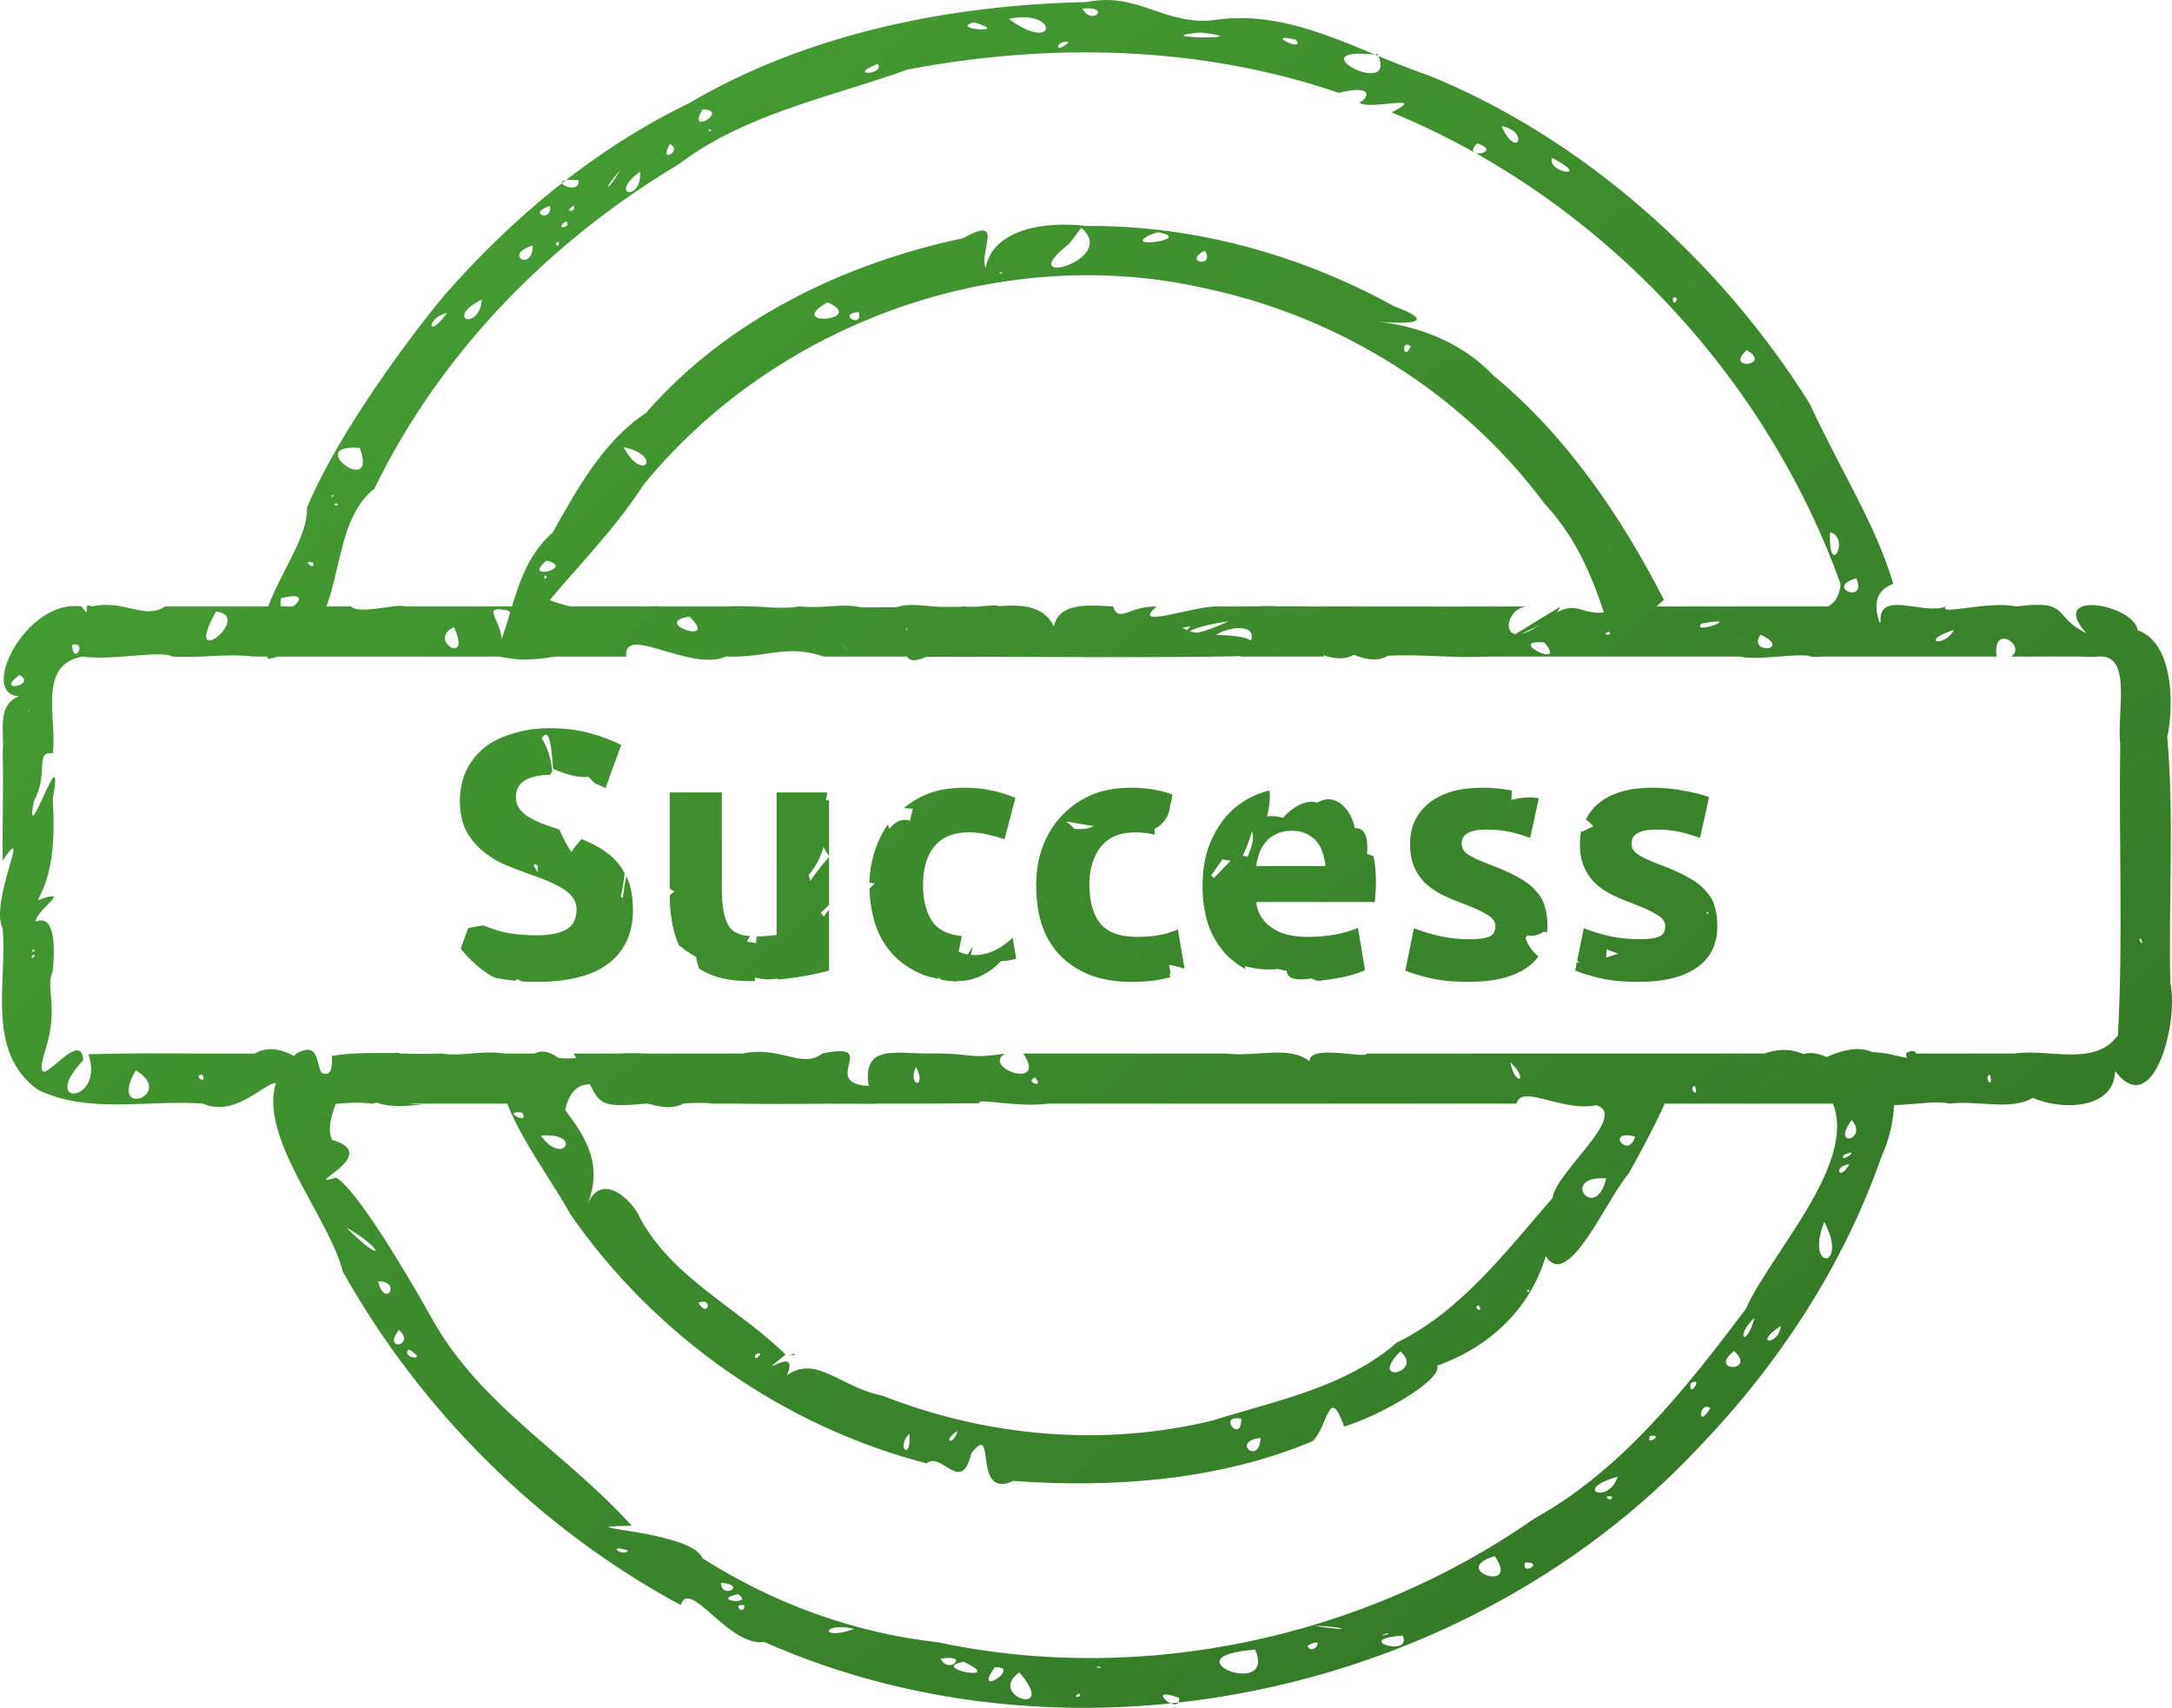 <?xml version="1.0" encoding="UTF-8" standalone="no"?>
<!-- Created with Inkscape (http://www.inkscape.org/) -->

<svg
   xmlns:dc="http://purl.org/dc/elements/1.1/"
   xmlns:cc="http://creativecommons.org/ns#"
   xmlns:rdf="http://www.w3.org/1999/02/22-rdf-syntax-ns#"
   xmlns:svg="http://www.w3.org/2000/svg"
   xmlns="http://www.w3.org/2000/svg"
   xmlns:xlink="http://www.w3.org/1999/xlink"
   xmlns:sodipodi="http://sodipodi.sourceforge.net/DTD/sodipodi-0.dtd"
   xmlns:inkscape="http://www.inkscape.org/namespaces/inkscape"
   width="173.379"
   height="136.334"
   id="svg15925"
   version="1.1"
   inkscape:version="0.48.0 r9654"
   sodipodi:docname="stamp_success.svg">
  <defs
     id="defs15927">
    <linearGradient
       id="linearGradient4608">
      <stop
         style="stop-color:#449a32;stop-opacity:1;"
         offset="0"
         id="stop4610" />
      <stop
         style="stop-color:#357a28;stop-opacity:1;"
         offset="1"
         id="stop4612" />
    </linearGradient>
    <linearGradient
       inkscape:collect="always"
       xlink:href="#linearGradient4608"
       id="linearGradient4614"
       x1="191.171"
       y1="168.731"
       x2="282.338"
       y2="273.787"
       gradientUnits="userSpaceOnUse" />
    <linearGradient
       inkscape:collect="always"
       xlink:href="#linearGradient4608"
       id="linearGradient4085"
       gradientUnits="userSpaceOnUse"
       x1="191.171"
       y1="168.731"
       x2="282.338"
       y2="273.787" />
    <linearGradient
       inkscape:collect="always"
       xlink:href="#linearGradient4608"
       id="linearGradient4087"
       gradientUnits="userSpaceOnUse"
       x1="191.171"
       y1="168.731"
       x2="282.338"
       y2="273.787" />
    <linearGradient
       inkscape:collect="always"
       xlink:href="#linearGradient4608"
       id="linearGradient4089"
       gradientUnits="userSpaceOnUse"
       x1="191.171"
       y1="168.731"
       x2="282.338"
       y2="273.787" />
    <linearGradient
       inkscape:collect="always"
       xlink:href="#linearGradient4608"
       id="linearGradient4091"
       gradientUnits="userSpaceOnUse"
       x1="191.171"
       y1="168.731"
       x2="282.338"
       y2="273.787" />
  </defs>
  <sodipodi:namedview
     id="base"
     pagecolor="#ffffff"
     bordercolor="#666666"
     borderopacity="1.0"
     inkscape:pageopacity="0.0"
     inkscape:pageshadow="2"
     inkscape:zoom="1.4"
     inkscape:cx="130.73571"
     inkscape:cy="7.7382973"
     inkscape:document-units="px"
     inkscape:current-layer="layer1"
     showgrid="false"
     inkscape:window-width="958"
     inkscape:window-height="1155"
     inkscape:window-x="0"
     inkscape:window-y="19"
     inkscape:window-maximized="0"
     fit-margin-top="0"
     fit-margin-left="0"
     fit-margin-right="0"
     fit-margin-bottom="0" />
  <g
     inkscape:label="Calque 1"
     inkscape:groupmode="layer"
     id="layer1"
     transform="translate(-147.912,-155.244)">
    <g
       id="g4602"
       style="fill:url(#linearGradient4614);fill-opacity:1">
      <path
         inkscape:connector-curvature="0"
         id="path15950"
         d="m 234.656,173.281 c -3.453,-0.414 -7.525,0.306 -8.069,3.37 -0.539,-1.388 1.571,-4.267 -1.803,-2.393 -9.52,2.016 -18.867,6.53 -25.315,13.96 -3.429,2.231 -5.618,6.304 -7.448,9.549 -3.153,2.732 -3.123,7.133 -4.673,9.744 4.23,1.504 11.782,-1.825 13.13,-3.897 -3.48,0.298 -5.746,0.674 -8.689,-0.461 2.406,-2.883 5.163,-5.62 7.483,-9.197 10.542,-12.934 28.481,-19.417 44.804,-15.704 10.729,2.254 20.622,8.415 27.157,17.238 3.057,3.221 4.483,7.61 5.436,11.158 2.017,0.311 4.603,0.523 5.325,0.681 0.793,-2.645 -4.292,-1.802 -1.256,-4.197 -3.379,-6.593 -7.765,-13.099 -13.623,-17.915 -2.551,-2.736 -6.325,-4.086 -9.694,-4.339 2.084,0.216 5.871,0.362 1.724,-1.215 -7.471,-4.108 -15.941,-6.439 -24.487,-6.381 z m -0.438,0.156 c 3.11,2.578 -5.68,4.944 -0.977,1.286 0.336,-0.421 0.653,-0.856 0.977,-1.286 z m 6.094,0.344 c 3.082,0.531 -2.91,1.383 -0.659,0.241 l 0.659,-0.241 z m 3.781,1.469 c 0.855,1.435 -1.839,0.914 0,0 z m -16.25,1.719 c 0.287,0.245 -0.437,0.068 0,0 z m -13.875,2.406 c 3.25,1.444 -3.52,2.02 0,0 z m 2.5,0.781 c 0.354,1.392 -1.835,0.131 -5e-5,0 l 5e-5,0 z m 44.062,2.75 c -0.595,1.282 -0.823,-0.682 0,0 z m -62.844,8.031 c 3.04,0.657 1.694,2.645 0.288,0.466 l -0.145,-0.235 -0.143,-0.231 z m -1.406,6.688 c -0.41,0.373 -0.351,0.319 0,0 z m -4.75,2.375 c 2.402,0.545 -2.025,1.703 0,0 z m 0.031,1.219 c -0.154,0.588 -0.378,-0.156 0,0 z m 20,2.469 c -3.372,3.146 5.486,2.228 7.317,1.579 3.268,-1.448 -0.536,3.919 2.979,2.412 8.849,-0.032 17.7,0.121 26.548,-0.085 0.064,-2.902 -5.617,-0.496 -6.745,-2.984 -5.652,-0.168 -11.089,3.195 -16.733,1.888 -0.269,-2.011 5.52,-3.303 0.967,-2.821 -4.778,-0.005 -9.556,0.12 -14.333,0.011 z m 35.219,0 c 2.926,1.005 7.456,6.072 9.862,3.284 -2.155,-2.713 -5.58,-3.633 -8.889,-3.284 -0.324,0 -0.648,0 -0.973,0 z m 25.656,0 c -2.201,1.333 -9.164,5.585 -3.424,2.397 1.056,-0.763 2.96,-1.137 3.424,-2.397 z m -47.625,0.844 c -1.264,1.674 -2.997,0.464 0,0 z m -37.344,34.812 c 0.293,4.853 3.719,8.774 5.998,12.866 6.732,9.691 16.98,16.892 28.408,19.853 1.196,-1.02 2.778,2.57 3.566,-0.79 2.089,-2.744 0.009,3.748 3.364,2.189 8.035,0.58 16.4,-0.04 23.891,-3.171 1.261,-1.245 1.293,-4.594 2.512,-1.169 2.692,-0.789 7.862,-3.685 7.432,-4.863 4.115,-1.462 7.406,-4.483 8.659,-8.738 1.79,2.8 4.739,-4.37 6.589,-6.545 1.482,-2.6 4.264,-7.824 3.972,-9.228 -2.077,1.918 -5.92,2.336 -7.783,3.595 5.29,-0.125 -1.924,5.185 -2.243,7.547 -3.699,4.247 -7.324,9.046 -12.413,11.525 -4.123,3.586 -9.595,4.613 -14.667,6.211 -8.747,2.146 -18.038,1.323 -26.4,-1.969 -3.315,-0.641 -5.293,-3.318 -7.632,-1.615 1.207,-2.765 -3.124,0.82 -0.099,-1.667 -3.766,-3.699 -8.947,-6.042 -11.58,-10.834 -0.685,-1.602 -3.13,-3.776 -4.202,-1.197 1.122,-3.017 0.059,-5.04 -1.817,-7.492 1.257,-5.345 6.77,1.711 9.859,-0.782 4.928,0.517 9.932,0.175 14.895,0.274 -2.575,-1.136 -10.056,-0.248 -9.676,-2.87 4.352,-2.129 -4.983,2.772 -6.641,-0.595 -3.735,-1.514 -7.251,0.697 -10.812,-0.535 -1.061,1e-5 -2.123,-3e-5 -3.184,2e-5 z m 23.594,24.031 c -0.299,0.221 0.223,-0.015 0,0 z m 0.062,0 c 0.417,0.267 0.141,-0.238 0,0 z m -23.25,-23.438 c 0.558,0.469 -1.32,0.387 0,0 z m 92.688,1.75 c 0.62,0.85 -1.853,0.723 0,0 z m -0.375,1.125 -0.218,0.124 0.218,-0.124 z m -90.594,1.25 c 0.698,1.079 -1.828,-0.216 0,0 z m 1.5,1.844 c 3.365,-0.335 1.828,2.537 0,0 z m 87.344,0.062 c -0.529,1.895 -2.463,-0.604 0,0 z m -2.312,3.344 c -0.839,3.612 -3.819,-0.25 0,0 z m -6.156,8.906 c 0.161,0.375 -0.46,-0.053 0,0 z m -66.312,1.031 c 1.2,-0.528 0.8,1.298 0,0 z m 62.281,0.188 c 0.49,0.714 -0.547,0.223 0,0 z m -6.25,3.688 c 2,1.653 -2.656,2.725 -5e-5,0 l 5e-5,0 z m -51.469,0.25 c 0.982,-0.459 -0.28,0.809 0,0 z m 45.656,4.531 0.065,0.146 -0.065,-0.146 z M 247,268.5 c -0.018,2.073 -1.966,-0.39 0,0 z m -22.656,0.969 c -0.265,1.185 -1.337,0.903 0,0 z M 220.5,269.688 c 0.185,2.289 -1.116,1.129 0,0 z m 28.031,0.344 c -0.07,2.241 -2.412,0.265 0,0 z"
         style="font-size:medium;font-style:normal;font-variant:normal;font-weight:normal;font-stretch:normal;text-indent:0;text-align:start;text-decoration:none;line-height:normal;letter-spacing:normal;word-spacing:normal;text-transform:none;direction:ltr;block-progression:tb;writing-mode:lr-tb;text-anchor:start;baseline-shift:baseline;color:#000000;fill:url(#linearGradient4085);fill-opacity:1;stroke:none;stroke-width:4;marker:none;visibility:visible;display:inline;overflow:visible;enable-background:accumulate;font-family:Sans;-inkscape-font-specification:Sans" />
      <path
         inkscape:connector-curvature="0"
         id="rect15954"
         d="m 154.406,203.656 c -4.908,-0.716 -9.111,8.875 -3.562,6.906 -3.596,0.125 -2.502,2.889 -2.719,4.815 0.082,2.322 -0.039,5.741 0,8.56 2.407,-3.464 -1.079,3.305 5e-5,5.437 0.372,4.374 -1.372,9.844 2.819,12.866 4.051,1.967 8.763,0.777 13.143,1.103 2.86,1.233 5.323,-2.186 6.031,-1.556 1.457,2.725 4.88,1.134 7.387,1.556 1.383,0.169 1.398,-3.76 1.933,0 4.521,0 9.042,0 13.562,0 2.173,-3.304 -3.279,-6.186 -3,-2.25 -0.98,-2.984 -4.477,-1.325 -6.837,-1.75 -2.889,0.134 -5.998,-0.262 -8.757,0.188 0.207,4.064 -3.045,-2.002 -6.156,-0.188 -4.406,0.042 -8.98,-0.084 -13.282,0.062 1.331,3.902 -4.018,4.272 -0.406,0.469 -0.214,-3.032 -4.529,4.048 -3,-0.906 1.055,-3.376 -0.064,-4.911 0.562,-6.187 0.23,-2.49 0.03,-4.537 -1.357,-3.969 -0.005,-0.932 3.111,-2.755 0.17,-1.719 1.257,-2.289 1.354,-5.031 1.188,-8.056 1.004,-5.661 -2.291,4.573 -1.524,0.181 1.255,-2.217 0.04,-4.051 1.524,-3.835 0.38,-2.634 -1.292,-7.079 2.375,-7.727 2.385,0.345 6.211,-0.533 7.188,0 2.31,0.136 4.359,-0.265 6.42,0 9.933,0 19.866,0 29.799,0 -0.269,-2.668 5.082,1.255 7.959,0 3.338,0.115 4.792,-1.024 7.816,0 10.315,0 20.629,0 30.944,0 -2.145,-2.082 5.846,-3.856 2.281,-5e-5 2.24,0 4.479,0 6.719,0 -3.481,-5.109 2.297,1.67 5.062,-0.062 2.524,-0.148 5.332,0.207 8.056,0.062 6.815,0 13.629,0 20.444,0 -2.242,-4.579 4.105,-1.264 5.19,-5e-5 4.968,0 9.936,0 14.904,0 -0.341,-2.756 2.449,-0.815 1.168,0 2.214,0.021 4.433,-0.042 6.645,0.031 3.154,-0.565 1.771,4.225 2.062,6.991 -0.117,7.73 0.236,15.505 -0.18,23.207 -1.842,2.55 -5.498,1.055 -8.23,1.458 -2.728,0 -5.455,0 -8.183,0 0.92,1.301 -3.379,-1.144 -4.695,0.46 -2.287,2.34 -3.22,-1.845 -7.108,-0.46 -10.54,3.6e-4 -21.158,-2.7e-4 -31.728,0 -0.059,0.576 -7.163,-1.506 -3.562,2.188 -1.139,-3.49 -4.915,-1.795 -7.63,-2.188 -5.415,0 -10.83,0 -16.245,0 1.982,2.978 -3.374,1.141 -1.449,0 -3.126,0.499 -2.54,-0.073 -6.227,0 -2.63,-0.01 -5.161,-0.713 -4.668,2.594 -4.02,-0.234 1.087,-3.607 -3.715,-2.594 -1.571,1.262 -3.368,-0.649 -6.358,5e-5 -4.496,0 -8.993,0 -13.489,0 2.341,3.735 1.052,4.462 5.761,4 1.699,0.12 4.655,-0.177 5.271,10e-5 7.11,-0.021 14.422,0.042 21.406,-0.031 -0.471,-0.474 3.061,0.375 5.468,0.031 12.459,0 24.917,0 37.376,0 0.412,-1.697 3.996,0.961 6.814,0 6.197,0 12.395,0 18.592,0 -0.831,-2.331 5.245,-5.793 2.954,-0.966 -0.034,2.022 4.316,0.489 6.187,0.966 2.151,-0.286 4.958,0.589 6.672,-0.469 1.859,0.918 6.456,1.146 6.562,-2.125 3.076,4.029 5.093,-3.97 4.406,-7.008 -0.157,-6.551 0.318,-13.167 -0.245,-19.676 0.377,-1.531 0.849,-7.353 -2.365,-8.519 -0.312,-2.094 -7.249,-3.277 -4.108,0.234 -2.74,-1.312 -1.176,-2.692 -5.574,-2.125 -2.309,-0.467 -6.266,0.76 -5.625,0 -1.689,0.742 -5.464,-1.407 -5.207,1.281 -1.921,-0.553 -4.855,-0.961 -0.969,-1.281 -6.49,0 -12.979,0 -19.469,0 -3.783,1.617 -3.341,-1.46 -6.719,1.406 -3.453,2.528 -3.023,-1.598 -0.793,-1.406 -8.323,0.025 -16.732,-0.014 -25.207,5e-5 -2.05,0.091 -6.749,1.811 -4.636,0 -2.243,-0.033 -3.001,1.372 -3.48,0 -2.46,-0.169 -4.311,-0.178 -4.727,1.594 -1.354,-2.852 -5.599,-1.051 -7.156,-1.594 -2.108,0.531 -5.882,-1.282 -6.469,1.375 -1.296,-2.319 -4.368,-1.056 -6.675,-1.375 -1.728,0.291 -3.162,-0.129 -5.824,-5e-5 -8.563,0 -17.125,0 -25.688,0 -0.548,-0.284 -3.603,0.687 -4.281,0 -4.955,-0.01 -10.133,0.014 -14.844,0 -1.717,1.105 -3.165,-0.582 -5.892,-5e-5 -0.822,-0.48 0.118,1.213 -0.796,0 z m 34,0.312 c 3.109,1.826 3.51,2.392 -0.5,2.937 0.433,-1.961 -1.909,-3.394 0.5,-2.937 z m -23.25,0.094 c 3.081,0.343 -2.796,5.012 0,0 z m 37.781,0.406 c 2.519,2.377 -3.156,0.489 0,0 z m 43.031,0.375 c -3.747,1.792 -4.705,0.688 0,0 z m 37.75,0.188 c 3.651,-0.699 -0.845,0.969 0,0 z m -63.094,0.031 c 1.033,0.972 -1.249,0.633 0,0 z m 22.312,0.188 c -1.853,2.216 -6.757,0.781 -1.88,0.287 l 0.949,-0.147 0.931,-0.14 0,-5e-5 z m -73.688,0.062 c 1.41,-0.879 0.585,2.511 0,0 z m 14.906,0 c 1.489,3.21 -2.217,1.023 0,1e-4 l 0,-1e-4 z m 119.719,0.219 c -0.725,1.442 -2.861,0.942 0,0 z m -109.75,0.188 c 2.546,1.789 -2.11,1.309 0,0 z m 81.938,0.062 c 1.063,-0.37 0.125,0.428 0,0 z m 1.75,0.438 c 0.688,0.641 -2.8,0.411 0,0 z m -6.625,0.312 c 1.984,2.272 -3.242,-0.281 0,0 z m -56,0.094 c 0.2,0.252 0.633,1.165 0,0 z m -61.531,0.094 c 1.282,-0.324 0.125,1.765 0,0 z M 310.438,207.125 c 0.101,0.015 -0.071,0.136 0,0 z m -160.969,2 c 1.473,0.819 -2.069,1.492 0,0 z m 0.781,2.906 c 0.026,0.158 -0.158,-0.026 0,0 z m 168.531,18.125 c 0.428,0.811 -0.317,0.054 0,0 z m -168.094,0.875 c -0.022,0.373 -0.468,0.124 0,0 z m 0.031,0.469 c -0.448,0.601 -0.296,-0.226 0,0 z m 117.75,8.531 c 1.593,1.538 0.377,1.983 0,0 z m -47.438,0.375 c 0.924,1.816 -0.728,1.586 0,0 z M 158.75,240.688 c 3.282,1.965 -2.303,3.934 0,0 z m 5.312,0.344 c 0.436,0.926 -0.833,-3.6e-4 0,0 z m 142.719,0.031 c 0.26,1.391 -0.592,-0.008 0,0 z m -76.25,0.188 c 0.854,0.952 -0.924,0.369 0,0 z M 199.25,241.375 c 2.169,0.799 -0.882,1.876 0,0 z m 83.969,0.562 c 0.351,1.173 -0.635,0.047 0,0 z m -3.469,1.094 c 0.283,0.032 -0.084,0.359 0,0 z"
         style="font-size:medium;font-style:normal;font-variant:normal;font-weight:normal;font-stretch:normal;text-indent:0;text-align:start;text-decoration:none;line-height:normal;letter-spacing:normal;word-spacing:normal;text-transform:none;direction:ltr;block-progression:tb;writing-mode:lr-tb;text-anchor:start;baseline-shift:baseline;color:#000000;fill:url(#linearGradient4087);fill-opacity:1;stroke:none;stroke-width:4;marker:none;visibility:visible;display:inline;overflow:visible;enable-background:accumulate;font-family:Sans;-inkscape-font-specification:Sans" />
      <path
         id="path3801"
         d="m 191.781,213.375 c -1.101,2e-5 -2.091,0.158 -2.969,0.438 -0.877,0.261 -1.634,0.621 -2.25,1.125 -0.616,0.504 -1.101,1.116 -1.438,1.844 -0.336,0.709 -0.5,1.51 -0.5,2.406 0,0.896 0.151,1.678 0.469,2.312 0.317,0.616 0.746,1.146 1.25,1.594 0.504,0.429 1.053,0.795 1.688,1.094 0.635,0.28 1.272,0.526 1.906,0.75 1.456,0.485 2.496,0.946 3.094,1.375 0.597,0.411 0.906,0.928 0.906,1.562 -1e-5,0.299 -0.063,0.57 -0.156,0.812 -0.093,0.243 -0.257,0.47 -0.5,0.656 -0.243,0.168 -0.558,0.294 -0.969,0.406 -0.392,0.093 -0.915,0.156 -1.531,0.156 -1.232,0 -2.266,-0.132 -3.125,-0.375 -0.42,-0.131 -0.802,-0.26 -1.156,-0.406 -0.009,-0.004 -0.022,0.004 -0.031,0 -0.479,0.063 -0.875,0.13 -1.188,0.219 l -0.594,1.625 c 0.689,0.871 1.745,1.87 2.781,2.344 0.01,0.002 0.021,-0.002 0.031,0 0.307,0.063 0.623,0.11 0.969,0.156 0.178,0.029 0.375,0.042 0.562,0.062 0.07,-0.025 0.121,-0.087 0.188,-0.125 0.117,0.056 0.213,0.141 0.344,0.188 0.009,0.003 0.022,-0.003 0.031,0 0.376,0.024 0.769,0.031 1.188,0.031 2.557,0 4.481,-0.511 5.75,-1.5 1.269,-1.008 1.906,-2.408 1.906,-4.219 -2e-5,-0.933 -0.132,-1.722 -0.375,-2.375 -0.048,-0.128 -0.098,-0.253 -0.156,-0.375 -0.107,0.615 -0.205,1.206 -0.281,1.781 -0.046,-0.043 -0.107,-0.082 -0.156,-0.125 0.145,-0.679 0.246,-1.297 0.312,-1.844 -0.226,-0.423 -0.492,-0.818 -0.844,-1.156 -0.485,-0.485 -1.097,-0.895 -1.844,-1.25 -0.229,-0.115 -0.497,-0.228 -0.75,-0.344 -0.283,0.307 -0.566,0.646 -0.812,1.031 -0.351,-0.461 -0.653,-1.084 -0.969,-1.781 -0.033,-0.012 -0.061,-0.019 -0.094,-0.031 -0.485,-0.168 -0.933,-0.319 -1.344,-0.469 -0.392,-0.168 -0.745,-0.345 -1.062,-0.531 -0.299,-0.205 -0.551,-0.445 -0.719,-0.688 -0.168,-0.243 -0.25,-0.52 -0.25,-0.875 -1e-5,-0.597 0.239,-1.032 0.688,-1.312 0.436,-0.279 1.122,-0.448 2.062,-0.469 0.05,-0.094 0.106,-0.181 0.156,-0.281 -0.131,-1.206 -0.449,-2.045 -0.844,-2.625 0.427,-0.638 0.711,-0.427 0.906,2.438 1.337,0.571 2.226,0.718 2.812,0.625 0.178,0.181 0.348,0.358 0.531,0.531 0.301,0.119 0.573,0.235 0.844,0.375 l 1.25,-3.438 c -0.616,-0.336 -1.392,-0.626 -2.344,-0.906 -0.952,-0.28 -2.068,-0.437 -3.375,-0.438 z m 33.125,4.75 c -1.195,1e-5 -2.254,0.183 -3.188,0.594 -0.617,0.272 -1.163,0.627 -1.656,1.031 0.215,0.015 0.471,0.029 0.719,0.062 -0.094,0.26 -0.152,0.588 -0.219,0.938 -0.683,-0.195 -1.229,0.106 -1.656,0.656 -0.053,-0.133 -0.09,-0.23 -0.125,-0.344 -0.388,0.537 -0.691,1.15 -0.938,1.812 -0.319,0.887 -0.513,1.839 -0.531,2.844 0.144,0.012 0.295,0.047 0.438,0.031 -0.14,0.15 -0.292,0.279 -0.438,0.438 0.027,0.98 0.184,1.889 0.438,2.75 0.299,0.933 0.759,1.747 1.375,2.438 0.635,0.691 1.436,1.246 2.406,1.656 0.377,0.152 0.786,0.25 1.219,0.344 0.016,-0.024 0.047,-0.038 0.062,-0.062 0.02,0.006 0.043,-0.006 0.062,0 0.075,0.052 0.144,0.114 0.219,0.156 0.01,0.002 0.021,-0.002 0.031,0 0.345,0.059 0.716,0.101 1.094,0.125 0.03,-0.014 0.064,-0.014 0.094,-0.031 1.19,0.011 2.406,-0.444 3.5,-1.594 0.446,-0.022 0.842,-0.086 1.219,-0.188 l -0.281,-1.688 c -0.998,0.951 -2.158,1.499 -3.344,1.375 0.048,-0.207 0.116,-0.415 0.156,-0.656 -0.193,0.308 -0.264,0.414 -0.406,0.625 -0.237,-0.044 -0.48,-0.118 -0.719,-0.219 0.073,-0.376 0.166,-0.778 0.25,-1.25 -1.021,-0.111 -1.779,-0.438 -2.25,-1.031 -0.56,-0.728 -0.844,-1.737 -0.844,-3.062 -1e-5,-1.251 0.278,-2.266 0.875,-3.031 0.616,-0.765 1.549,-1.156 2.781,-1.156 0.579,1e-5 1.096,0.075 1.562,0.188 0.467,0.112 0.889,0.226 1.281,0.375 l 0.875,-3.312 c -0.616,-0.261 -1.253,-0.463 -1.906,-0.594 -0.653,-0.149 -1.372,-0.219 -2.156,-0.219 z m 13.312,0 c -1.195,1e-5 -2.285,0.183 -3.219,0.594 -0.933,0.411 -1.722,0.978 -2.375,1.688 -0.653,0.691 -1.145,1.517 -1.5,2.469 -0.336,0.933 -0.5,1.936 -0.5,3 0,1.101 0.126,2.111 0.406,3.062 0.299,0.933 0.759,1.747 1.375,2.438 0.635,0.691 1.436,1.246 2.406,1.656 0.971,0.392 2.125,0.594 3.469,0.594 0.877,0 1.678,-0.069 2.406,-0.219 0.238,-0.049 0.441,-0.102 0.656,-0.156 -0.027,-0.071 -0.036,-0.148 -0.062,-0.219 0.086,-0.118 0.05,-0.377 -0.062,-0.75 0.065,9e-5 0.121,0.002 0.188,0 0.4,0.112 0.708,0.19 1.062,0.281 l -0.531,-3.125 c -0.485,0.205 -1.015,0.375 -1.594,0.469 -0.579,0.093 -1.121,0.125 -1.625,0.125 -1.419,0 -2.421,-0.366 -3,-1.094 -0.56,-0.728 -0.844,-1.737 -0.844,-3.062 -1e-5,-1.251 0.309,-2.266 0.906,-3.031 0.616,-0.765 1.518,-1.156 2.75,-1.156 0.579,1e-5 1.096,0.075 1.562,0.188 7e-4,-0.169 -0.026,-0.316 -0.031,-0.469 0.421,-0.137 1.243,-0.9 1.25,-1.875 0.1,-0.258 0.155,-0.548 0.188,-0.875 -0.37,-0.127 -0.734,-0.234 -1.125,-0.312 -0.653,-0.149 -1.372,-0.219 -2.156,-0.219 z m 28.031,0 c -1.792,1e-5 -3.192,0.385 -4.219,1.188 -1.027,0.803 -1.563,1.9 -1.562,3.281 -10e-6,0.709 0.107,1.309 0.312,1.812 0.205,0.504 0.502,0.939 0.875,1.312 0.373,0.355 0.821,0.676 1.344,0.938 0.541,0.261 1.128,0.507 1.781,0.75 0.84,0.317 1.464,0.614 1.875,0.875 0.411,0.243 0.625,0.539 0.625,0.875 -10e-6,0.429 -0.151,0.694 -0.469,0.844 -0.317,0.149 -0.86,0.219 -1.625,0.219 -0.728,0 -1.472,-0.069 -2.219,-0.219 -0.747,-0.168 -1.478,-0.376 -2.188,-0.656 l -0.688,3.375 c 0.336,0.149 0.923,0.339 1.781,0.562 0.877,0.224 1.975,0.344 3.281,0.344 1.997,0 3.542,-0.378 4.625,-1.125 0.38,-0.258 0.688,-0.563 0.938,-0.906 -0.467,-0.382 -0.853,-0.883 -1.031,-1.5 0.048,-0.064 0.11,-0.123 0.156,-0.188 0.439,0.115 0.869,-0.006 1.281,-0.281 0.094,0.018 0.188,0.012 0.281,0.031 0.013,-0.152 0.031,-0.308 0.031,-0.469 -2e-5,-0.616 -0.069,-1.158 -0.219,-1.625 -0.131,-0.467 -0.395,-0.877 -0.75,-1.25 -0.336,-0.392 -0.809,-0.745 -1.406,-1.062 -0.597,-0.336 -1.335,-0.664 -2.25,-1 -0.448,-0.168 -0.826,-0.338 -1.125,-0.469 -0.28,-0.149 -0.488,-0.263 -0.656,-0.375 -0.168,-0.131 -0.288,-0.276 -0.344,-0.406 -0.056,-0.131 -0.094,-0.269 -0.094,-0.438 -10e-6,-0.728 0.662,-1.094 1.969,-1.094 0.709,10e-6 1.346,0.057 1.906,0.188 0.579,0.131 1.108,0.301 1.594,0.469 l 0.688,-3.156 c -0.668,-0.131 -1.406,-0.064 -2.188,0.125 0.012,-0.249 0.029,-0.499 0.031,-0.75 -0.754,-0.14 -1.526,-0.219 -2.344,-0.219 z m 13.562,0 c -1.792,1e-5 -3.192,0.385 -4.219,1.188 -0.482,0.377 -0.833,0.838 -1.094,1.344 0.212,0.16 0.42,0.341 0.594,0.531 -0.03,0.025 -0.065,0.035 -0.094,0.062 -0.222,0.107 -0.448,0.213 -0.688,0.344 -0.065,0.011 -0.123,0.02 -0.188,0.031 -0.066,0.31 -0.094,0.623 -0.094,0.969 -10e-6,0.709 0.107,1.309 0.312,1.812 0.205,0.504 0.502,0.939 0.875,1.312 0.373,0.355 0.821,0.676 1.344,0.938 0.541,0.261 1.128,0.507 1.781,0.75 0.84,0.317 1.464,0.614 1.875,0.875 0.411,0.243 0.625,0.539 0.625,0.875 -10e-6,0.429 -0.151,0.694 -0.469,0.844 -0.317,0.149 -0.86,0.219 -1.625,0.219 -0.728,0 -1.472,-0.069 -2.219,-0.219 -0.747,-0.168 -1.478,-0.376 -2.188,-0.656 l -0.531,2.594 c 0.07,0.043 0.146,0.084 0.219,0.125 -0.083,-0.002 -0.168,10e-4 -0.25,0 l -0.125,0.656 c 0.336,0.149 0.923,0.339 1.781,0.562 0.877,0.224 1.975,0.344 3.281,0.344 1.997,0 3.542,-0.378 4.625,-1.125 1.101,-0.747 1.656,-1.857 1.656,-3.312 -2e-5,-0.616 -0.069,-1.158 -0.219,-1.625 -0.131,-0.467 -0.395,-0.877 -0.75,-1.25 -0.336,-0.392 -0.809,-0.745 -1.406,-1.062 -0.597,-0.336 -1.335,-0.664 -2.25,-1 -0.448,-0.168 -0.826,-0.338 -1.125,-0.469 -0.28,-0.149 -0.488,-0.263 -0.656,-0.375 -0.168,-0.131 -0.288,-0.276 -0.344,-0.406 -0.056,-0.131 -0.094,-0.269 -0.094,-0.438 -10e-6,-0.728 0.662,-1.094 1.969,-1.094 0.709,1e-5 1.346,0.057 1.906,0.188 0.579,0.131 1.108,0.301 1.594,0.469 l 0.719,-3.25 c -0.485,-0.187 -1.147,-0.351 -1.969,-0.5 -0.821,-0.168 -1.667,-0.25 -2.562,-0.25 z m -30.562,0.219 c -0.3,0.075 -0.61,0.165 -0.906,0.281 -0.84,0.336 -1.597,0.815 -2.25,1.469 -0.653,0.653 -1.183,1.479 -1.594,2.469 -0.392,0.971 -0.594,2.1 -0.594,3.406 0,1.083 0.139,2.098 0.438,3.031 0.317,0.933 0.803,1.747 1.438,2.438 0.436,0.448 0.954,0.833 1.531,1.156 -0.011,-0.058 -0.003,-0.124 -0.031,-0.188 0.011,-0.011 0.02,-0.02 0.031,-0.031 0.841,0.233 1.799,0.319 2.656,0.219 0.21,0.062 0.427,0.111 0.656,0.156 0.031,0.648 0.834,0.802 1.969,0.594 0.128,0.065 0.288,0.129 0.438,0.188 0.073,-0.007 0.146,0.008 0.219,0 0.523,-0.056 1.021,-0.125 1.469,-0.219 0.467,-0.075 0.877,-0.169 1.25,-0.281 0.373,-0.112 0.682,-0.232 0.906,-0.344 l -0.562,-3.375 c -0.467,0.205 -1.066,0.382 -1.812,0.531 -0.728,0.131 -1.485,0.188 -2.25,0.188 -1.195,0 -2.134,-0.246 -2.844,-0.75 -0.709,-0.504 -1.125,-1.173 -1.219,-2.031 l 9.469,0 c 0.019,-0.224 0.044,-0.501 0.062,-0.781 0.019,-0.299 0.031,-0.57 0.031,-0.812 0,-0.746 -0.075,-1.427 -0.188,-2.062 -0.166,-0.062 -0.32,-0.134 -0.531,-0.188 0.114,-1.061 -0.064,-2.107 -0.969,-2.062 -0.235,-1.31 -1.445,-2.945 -3,-2.031 -0.864,-0.297 -1.998,0.368 -2.75,1.219 -0.362,-0.128 -0.801,-0.176 -1.25,-0.125 0.214,-0.927 0.252,-1.596 0.188,-2.062 z m -47.875,0.156 0,7.688 c 0.121,0.071 0.244,0.155 0.375,0.219 -0.145,0.1 -0.259,0.207 -0.375,0.312 0,1.008 0.107,1.91 0.312,2.75 0.103,0.42 0.235,0.823 0.406,1.188 0.005,0.004 -0.005,0.028 0,0.031 0.395,0.331 0.859,0.646 1.375,0.938 0.049,0.303 0.14,0.621 0.25,0.938 0.291,0.192 0.619,0.357 0.969,0.5 0.84,0.336 1.874,0.5 3.125,0.5 0.117,0 0.228,0.002 0.344,0 0.008,-0.095 0.026,-0.179 0.031,-0.281 0.66,0.157 1.193,0.176 1.625,0.094 0.064,0.003 0.124,-0.002 0.188,0 0.008,0.022 0.023,0.04 0.031,0.062 0.444,-0.044 0.885,-0.085 1.312,-0.156 1.12,-0.168 2.041,-0.357 2.75,-0.562 l 0,-4.844 c -0.185,0.17 -0.298,0.338 -0.375,0.5 -0.033,-0.009 -0.061,-0.023 -0.094,-0.031 -0.069,-0.069 -0.127,-0.159 -0.188,-0.25 0.239,-0.18 0.441,-0.396 0.656,-0.625 l 0,-3.812 c -0.271,0.303 -0.755,0.834 -1.5,1.906 -0.036,-0.162 -0.088,-0.304 -0.125,-0.469 0.537,-0.648 0.968,-1.399 1.188,-2.281 0.097,0.247 0.245,0.508 0.438,0.781 l 0,-4.469 c -0.079,-0.027 -0.169,-0.013 -0.25,-0.031 0.057,-0.223 0.096,-0.418 0.125,-0.594 l -4.062,0 0,11.375 c -0.261,0.037 -0.57,0.057 -0.906,0.094 -0.247,0.014 -0.465,0.027 -0.688,0.031 -0.022,0.169 -0.053,0.337 -0.031,0.531 -0.343,-0.054 -0.45,-0.076 -0.75,-0.125 0.084,-0.139 0.163,-0.282 0.25,-0.438 -0.817,-0.051 -1.4,-0.308 -1.719,-0.844 -0.355,-0.597 -0.531,-1.593 -0.531,-2.938 l 0,-7.688 -4.156,0 z m 31.656,2.312 c 0.706,0.133 1.427,0.269 2.188,0.375 -0.364,0.194 -0.854,0.279 -1.531,0.219 -0.213,-0.215 -0.444,-0.417 -0.656,-0.594 z m 18,0.75 c 0.485,1e-5 0.87,0.082 1.188,0.25 0.336,0.168 0.607,0.364 0.812,0.625 0.224,0.261 0.375,0.57 0.469,0.906 0.112,0.336 0.2,0.677 0.219,1.031 l -5.531,0 c 0.056,-0.355 0.138,-0.695 0.25,-1.031 0.131,-0.355 0.307,-0.645 0.531,-0.906 0.224,-0.261 0.508,-0.476 0.844,-0.625 0.336,-0.168 0.752,-0.25 1.219,-0.25 z m -3.188,0.031 c 0.208,0.511 0.022,1.234 -0.344,2.031 -0.115,-0.029 -0.248,-0.044 -0.375,-0.062 0.367,-0.812 0.602,-1.48 0.719,-1.969 z m -2.344,2.25 c 0.195,0.044 0.401,0.091 0.656,0.094 -0.565,0.599 -1.017,1.074 -1.344,1.406 -0.071,-0.074 -0.147,-0.141 -0.219,-0.219 0.276,-0.38 0.561,-0.806 0.906,-1.281 z m -54.844,0.375 c 0.065,0.051 0.121,0.107 0.188,0.156 0.007,0.128 -0.018,0.304 -0.031,0.469 -0.111,-0.167 -0.205,-0.352 -0.312,-0.531 0.054,-0.037 0.105,-0.057 0.156,-0.094 z m 93.594,3.812 c 0.016,0.057 0.016,0.096 0.031,0.156 -0.016,0.015 -0.047,0.016 -0.062,0.031 -0.023,-0.053 -0.067,-0.078 -0.094,-0.125 0.043,-0.022 0.086,-0.038 0.125,-0.062 z m -8.094,3 c 0.31,0.111 0.63,0.224 0.938,0.344 -0.327,0.101 -0.655,0.206 -0.969,0.312 0.016,-0.216 0.042,-0.427 0.031,-0.656 z"
         style="font-size:28px;font-style:normal;font-variant:normal;font-weight:bold;font-stretch:normal;line-height:125%;letter-spacing:0px;word-spacing:0px;fill:url(#linearGradient4089);fill-opacity:1;stroke:none;font-family:Ubuntu;-inkscape-font-specification:Ubuntu"
         inkscape:connector-curvature="0" />
      <path
         inkscape:connector-curvature="0"
         id="path3788"
         d="m 234.656,155.406 c -10.956,0.241 -22.273,2.493 -31.793,8.103 -7.442,3.608 -14.02,9.066 -19.454,15.278 -2.684,3.215 -8.514,10.996 -11.001,17.005 0.188,3.39 -5.196,8.561 -3.076,12.054 6.87,-1.311 4.149,-10.194 8.463,-13.589 5.279,-10.86 13.965,-19.712 24.281,-25.894 5.368,-4.062 12.027,-5.318 18.283,-7.565 11.378,-2.175 23.386,-1.917 34.423,1.858 2.812,-0.706 2.412,0.424 1.625,0.777 0.805,0.67 5.669,-0.802 2.594,0.786 16.471,6.758 29.827,20.895 35.835,37.65 -0.433,4.96 -8.858,-1.164 -8.108,4.635 -1.757,2.275 4.175,0.675 5.985,1.152 2.604,0.321 2.312,-3.953 5.611,-0.184 1.767,0.312 -2.735,-4.347 0.718,-5.626 -1.43,-4.808 -4.081,-8.795 -6.681,-14.391 -7.169,-11.467 -18.172,-21.253 -30.477,-26.218 -5.483,-1.848 -10.852,-5.291 -16.931,-4.407 -4.076,0.539 -6.135,-2.278 -10.296,-1.423 z m -0.344,0.531 c 2.344,-0.259 0.81,1.426 0,0 z m -5.875,0.812 c 4.062,-0.83 3.847,2.849 0,0 z m -2.75,0.281 c 3.153,0.96 -2.196,0.52 0,0 z m 6.969,0.5 0.028,0.039 -0.028,-0.039 z m 11.094,0.312 c 5.155,0.596 -4.85,0.43 0,0 z m 7.594,0.562 c 0.884,1.122 -2.721,-0.594 0,0 z m -18.125,0.219 c -1.281,1.124 -0.973,-0.267 0,0 z m 24.656,0.938 c 1.714,3.702 -6.514,-0.569 -0.336,0.025 l 0.336,-0.025 -5e-5,-5e-5 0,5e-5 z m -39.906,0.781 c 0.666,0.859 -2.577,1.037 0,0 z M 204,163.969 c 2.235,0.056 -1.349,2.212 0,0 z m 63.781,1.344 c 2.269,0.413 1.208,2.752 0,0 z m -63.156,0.25 c 0.177,0.327 -0.42,0.031 0,0 z m 61.188,1.125 c 2.23,0.713 -1.362,1.401 0,0 z M 201.375,166.75 c 1.127,0.397 -0.941,1.728 0,0 z m -2.75,0.5 -0.061,0.097 0.061,-0.097 z m 73.188,0.594 c 3.341,1.75 -0.485,1.195 0,0 z m -74.406,1 c -1.019,1.785 -1.501,1.697 0,0 z M 199,168.938 c 0.215,2.381 -2.636,1.984 0,0 z m -4.906,0.688 c 0.17,1.453 -3.069,-0.267 0,0 z m -0.125,1.406 -0.067,0.176 0.067,-0.176 z m -0.25,0.625 c 0.274,0.514 -0.953,0.592 0,0 z m -1.906,0.031 c 0.211,1.351 -1.905,0.591 0,0 z m 1.281,1.219 c 0.558,0.542 -1.077,0.721 0,0 z m -0.562,1.656 c -0.014,0.698 -0.508,-0.006 0,0 z m -2.094,0.281 c 0.003,2.176 -2.423,0.709 0,0 z M 281.469,179 c 0.692,-0.125 -0.122,0.946 0,0 z m -95.094,0.156 c -0.229,2.604 -3.046,1.509 0,0 z m -2.781,1.062 c -1.602,2.253 -1.692,0.416 0,0 z m 103.75,2.969 c 2.117,1.254 -1.846,1.66 0,0 z M 176.625,191 c 1.545,4.075 -4.611,-0.353 0,0 z m -2.25,3.812 c 0.36,-0.239 -0.006,0.305 0,0 z m 0.438,0.625 c 0.284,0.363 -0.602,0.016 0,0 z M 294,197.719 c 1.689,0.534 -0.181,3.816 0,0 z m -121.094,2.438 c 0.202,0.781 -1,-0.31 0,0 z m 123.188,1.25 c 0.892,2.15 -2.58,0.706 0,0 z M 170.344,203 c 3.441,-0.91 -0.473,2.337 1e-4,-5e-5 l -1e-4,5e-5 z m 1.156,1.469 c -0.035,4.087 -2.978,1.185 0,0 z m 123,0.031 c -2.136,4.244 -6.023,-0.69 0,0 z m -6.062,1.406 c 2.645,1.241 -1.084,1.634 -5e-5,5e-5 l 5e-5,-5e-5 z m 5.094,0.281 c 0.004,2.461 -2.956,0.585 0,0 z M 171.625,239.312 c -5.408,4.303 2.315,12.18 3.655,17.448 6.26,11.161 15.702,20.533 26.97,26.614 0.694,-2.242 3.845,3.364 6.658,2.943 24.818,10.973 55.953,4.278 74.5,-15.42 6.435,-6.675 11.628,-14.546 14.692,-23.322 1.817,-3.926 1.659,-10.681 -4.387,-7.95 -4.534,-2.094 -3.989,7.099 -0.699,1.949 4.984,4.73 -3.498,13.127 -5.744,18.162 -4.838,6.426 -9.965,12.906 -16.876,16.725 -13.607,9.534 -31.308,13.354 -47.594,9.882 -6.653,-0.735 -13.062,-3.05 -18.82,-6.711 -0.829,-2.256 -11.721,-2.479 -5.641,-2.592 -5.074,-5.657 -12.037,-9.575 -15.866,-16.396 -2.204,-3.966 -6.155,-10.512 -7.725,-11.389 -3.017,0.849 3.788,-1.829 -0.307,-3.011 -1.387,-2.471 5.102,-9.6 -0.479,-4.872 -1.017,-0.649 -0.268,-3.145 -2.336,-2.061 z m 6.469,0 c -3.175,4.389 0.861,4.589 4.35,3.958 -4.137,0.825 -3.071,-2.493 -2.658,-3.99 l -0.889,0.042 -0.802,-0.01 z m 121.969,0 c 0.186,2.212 1.739,-0.896 0,0 z m -4.344,5.344 c 1.368,1.555 -1.697,2.315 0,0 z m -0.625,2.781 c 1.567,-0.671 -0.413,0.81 0,0 z m 0.438,0.75 c -0.804,1.451 -1.323,0.127 0,0 z m -2,4.594 c 2.001,3.763 -1.581,4.003 0,0 z M 175.594,253.25 c 2.991,1.72 3.065,3.016 0.193,0.21 L 175.594,253.25 z m 2.5,4.281 c 1.92,-0.049 0.58,2.265 0,0 z m 113.75,0 -10e-5,0.099 10e-5,-0.099 z m -3.875,2.906 c -0.693,2.534 -1.59,1.458 0,0 z m 2.094,0.656 c -0.151,1.595 -2.321,1.501 0,0 z m -110.312,0.312 c 1.414,1.26 -1.364,1.804 0,0 z m 0.812,1.562 c 1.73,1.053 -0.79,0.642 0,0 z m 105.781,0.125 c 1.823,1.726 -2.165,1.676 0,0 z m -3.469,2.562 c 1.104,-0.583 -0.251,1.381 0,0 z m 1.563,2 c -1.088,1.801 -0.906,-0.633 0,0 z m -4.812,2.219 c 1.24,-0.169 -0.421,0.862 0,0 z m -2.594,3.25 c -0.677,2.249 -3.705,1.046 0,0 z m 1.375,1.031 -0.182,0.752 0.182,-0.752 z m -1.812,0.562 c 0.009,0.583 -0.962,-0.21 0,0 z m -78.375,1.875 0.32,0.154 -0.32,-0.154 z m -0.156,2.438 c -0.533,0.546 -1.763,-0.602 0,0 z m 69.156,0.438 c 2.131,3.014 -3.717,1.097 0,0 z m 2.438,0.5 c 1.626,-0.011 -0.369,1.121 0,0 z m -64.188,1.625 c 2.158,0.18 0.017,1.381 0,0 z m 1.344,0.906 c 1.417,0.922 -2.323,0.519 0,0 z m 0.5,0.875 c 0.125,0.92 -1.112,-0.099 0,0 z m 5.875,0.531 -0.393,0.122 0.393,-0.122 z m 39.594,1.125 c 2.016,-0.002 3.823,0.556 0,0 z m -36.688,0.25 c -2.815,1.01 -2.554,-0.62 0,0 z m 42.219,0.281 0.08,0.112 -0.08,-0.112 z m 0.312,0.062 c 0.489,0.031 -1.008,0.339 0,0 z m 1.25,0.188 c 0.83,1.794 -4.174,0.291 0,0 z m -7.594,0.812 c 1.607,-0.924 0.406,0.942 0,0 z m -4.188,0.312 c 1.79,4.012 -7.187,0.524 0,0 z M 223,287.656 c 2.402,-0.432 0.659,1.33 0,0 z m 1.844,0.25 c 3.541,1.691 -2.952,0.517 0,0 z m 10.812,0.375 c 0.484,0.239 -0.661,0.015 0,0 z m -8.344,0.062 c 2.27,-0.122 -1.818,2.557 0,0 z m 1.969,0.406 c 3.187,3.689 -2.677,1.877 0,0 z m 4.781,1.688 c 0.302,0.38 -0.72,0.32 0,0 z m 7.969,0.344 c 0.134,1.594 -2.959,-1.104 0,0 z"
         style="font-size:medium;font-style:normal;font-variant:normal;font-weight:normal;font-stretch:normal;text-indent:0;text-align:start;text-decoration:none;line-height:normal;letter-spacing:normal;word-spacing:normal;text-transform:none;direction:ltr;block-progression:tb;writing-mode:lr-tb;text-anchor:start;baseline-shift:baseline;color:#000000;fill:url(#linearGradient4091);fill-opacity:1;stroke:none;stroke-width:4;marker:none;visibility:visible;display:inline;overflow:visible;enable-background:accumulate;font-family:Sans;-inkscape-font-specification:Sans" />
    </g>
  </g>
</svg>
